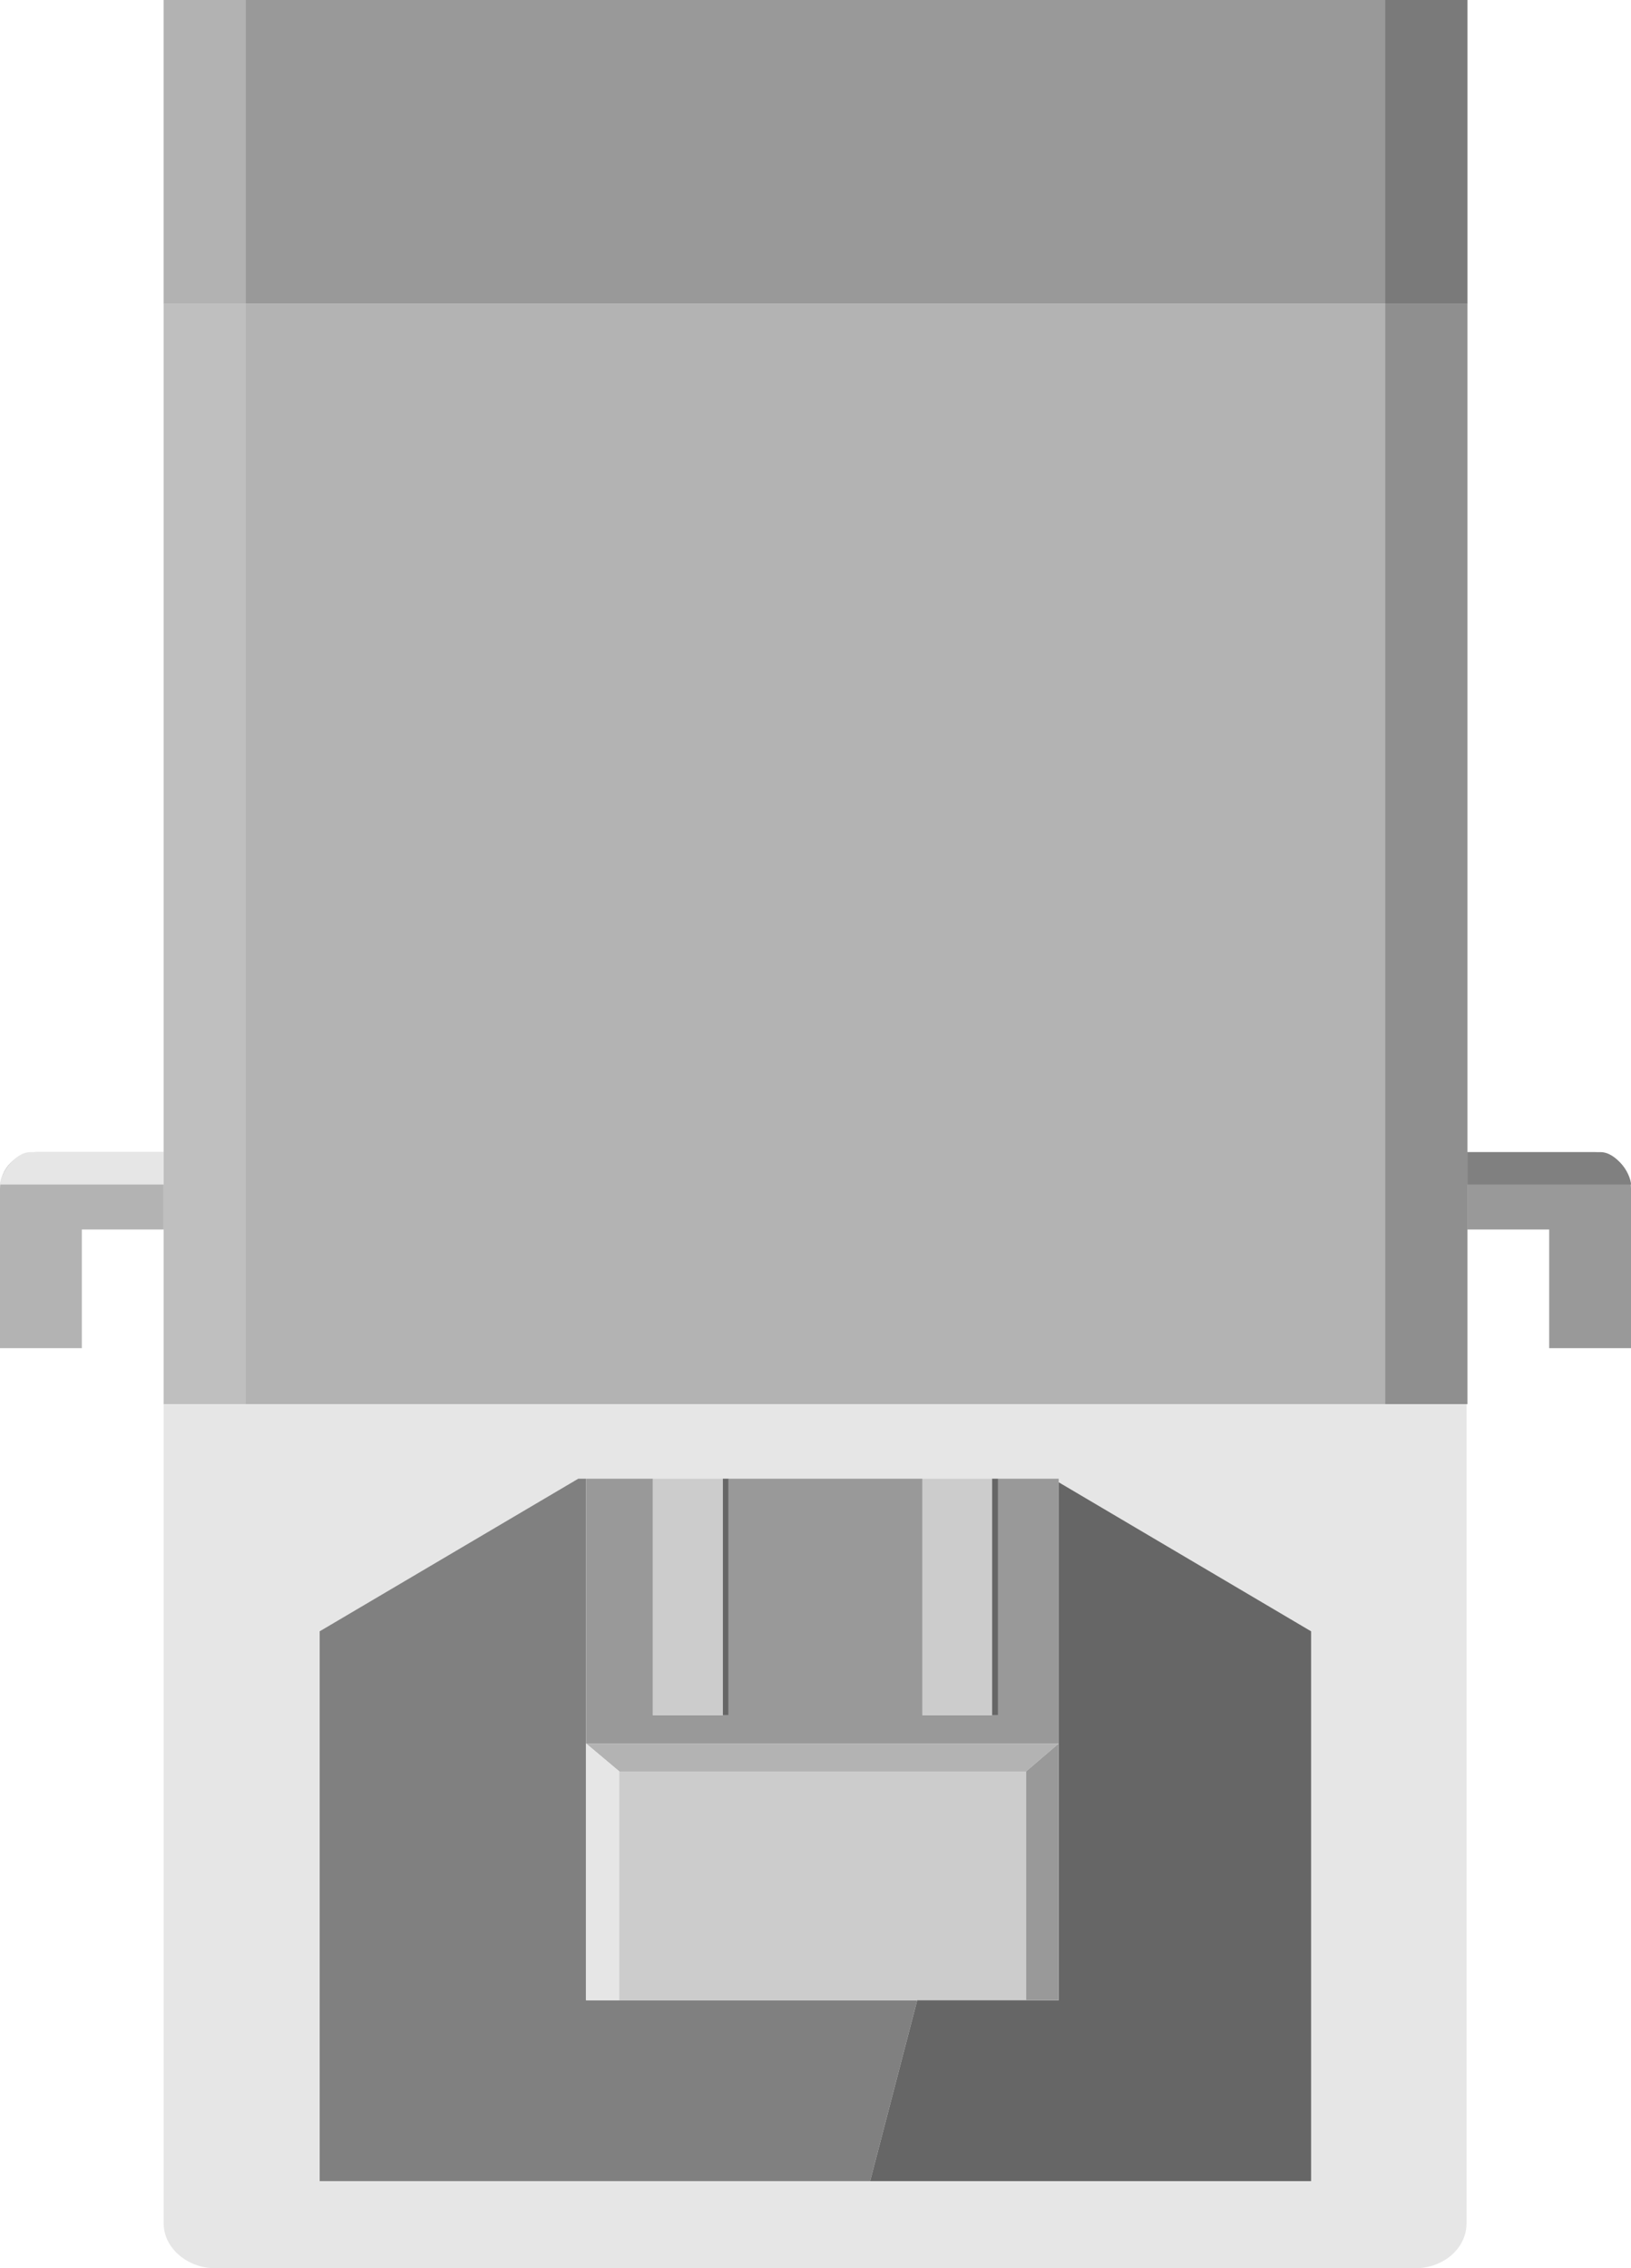 <?xml version="1.0" encoding="utf-8"?>
<!-- Generator: Adobe Illustrator 15.1.0, SVG Export Plug-In . SVG Version: 6.00 Build 0)  -->
<!DOCTYPE svg PUBLIC "-//W3C//DTD SVG 1.1//EN" "http://www.w3.org/Graphics/SVG/1.1/DTD/svg11.dtd">
<svg version="1.1" id="Ebene_1" xmlns:svg="http://www.w3.org/2000/svg"
	 xmlns="http://www.w3.org/2000/svg" xmlns:xlink="http://www.w3.org/1999/xlink" x="0px" y="0px" width="28.323px"
	 height="39.385px" viewBox="0 0 28.323 39.385" enable-background="new 0 0 28.323 39.385" xml:space="preserve">
<g>
	<g>
		<path fill="#999999" d="M28.323,21.349v2.06h-1.421v-2.06h-1.421v-1.344h2.21c0.349,0,0.632,0.283,0.632,0.632V21.349z"/>
		<path fill="#808080" d="M28.323,20.568h-2.842v-0.563c0,0,2.125,0,2.313,0C28.075,20.005,28.323,20.396,28.323,20.568z"/>
	</g>
	<g>
		<rect x="2.842" y="5.274" fill="#B3B3B3" width="22.641" height="19.107"/>
		<rect x="2.842" fill="#999999" width="22.641" height="5.274"/>
		<rect x="2.842" opacity="0.5" fill="#CCCCCC" enable-background="new    " width="1.427" height="24.381"/>
		<rect x="24.056" opacity="0.2" enable-background="new    " width="1.427" height="24.381"/>
	</g>
	<g>
		<path fill="#B3B3B3" d="M0,21.349v2.06h1.421v-2.06h1.421v-1.344h-2.21C0.282,20.005,0,20.288,0,20.637V21.349z"/>
		<path fill="#E6E6E6" d="M0,20.568h2.842v-0.563c0,0-2.125,0-2.313,0C0.248,20.005,0,20.396,0,20.568z"/>
	</g>
</g>
<g>
	<g enable-background="new    ">
		<defs>
			<rect id="SVGID_1_" x="2.842" y="24.381" enable-background="new    " width="22.625" height="15.004"/>
		</defs>
		<clipPath id="SVGID_2_">
			<use xlink:href="#SVGID_1_"  overflow="visible"/>
		</clipPath>
		<g clip-path="url(#SVGID_2_)">
			<path fill="#E6E6E6" d="M17.332,25.675h1.053v0.063v-0.001l4.383,2.588v9.547H5.551v-9.547l4.491-2.65h0.135h1.161h1.215h0.099
				h3.366h1.207H17.332 M25.467,24.381H2.842v14.225c0,0.429,0.414,0.779,0.9,0.779h20.827c0.504,0,0.898-0.351,0.898-0.779V24.381"
				/>
			<polyline fill="#808080" points="10.177,25.675 10.042,25.675 5.551,28.325 5.551,37.872 22.768,37.872 15.11,37.872 
				15.928,34.731 10.177,34.731 10.177,30.273 10.177,25.675 			"/>
			<polyline fill="#999999" points="18.385,25.675 17.332,25.675 17.332,29.782 16.125,29.782 16.018,29.782 16.018,25.675 
				12.652,25.675 12.652,29.782 11.446,29.782 11.338,29.782 11.338,25.675 10.177,25.675 10.177,30.273 18.385,30.273 
				18.385,25.738 18.385,25.675 			"/>
			<polyline fill="#666666" points="12.652,25.675 12.553,25.675 12.553,29.782 11.446,29.782 12.652,29.782 12.652,25.675 			"/>
			<polyline fill="#666666" points="17.332,25.675 17.225,25.675 17.225,29.782 16.125,29.782 17.332,29.782 17.332,25.675 			"/>
			<polyline fill="#CCCCCC" points="12.553,25.675 11.338,25.675 11.338,29.782 11.446,29.782 12.553,29.782 12.553,25.675 			"/>
			<polyline fill="#CCCCCC" points="17.225,25.675 16.018,25.675 16.018,29.782 16.125,29.782 17.225,29.782 17.225,25.675 			"/>
			<polyline fill="#CCCCCC" points="10.177,30.273 10.177,34.731 15.928,34.731 18.385,34.731 17.819,34.731 17.819,30.764 
				10.753,30.764 10.753,34.731 10.177,34.731 10.177,30.764 10.177,30.273 			"/>
			<polyline fill="#B3B3B3" points="18.385,30.273 10.177,30.273 10.753,30.757 10.753,30.764 17.819,30.764 17.819,30.757 
				18.385,30.273 			"/>
			<polyline fill="#666666" points="18.385,25.737 18.385,25.738 18.385,30.273 18.385,34.731 15.928,34.731 15.11,37.872 
				22.768,37.872 22.768,28.325 18.385,25.737 			"/>
			<polyline fill="#999999" points="18.385,30.273 17.819,30.757 17.819,30.764 17.819,34.731 18.385,34.731 18.385,30.273 			"/>
			<polyline fill="#E6E6E6" points="10.177,30.273 10.177,30.764 10.177,34.731 10.753,34.731 10.753,30.764 10.753,30.757 
				10.177,30.273 			"/>
		</g>
	</g>
</g>
</svg>

